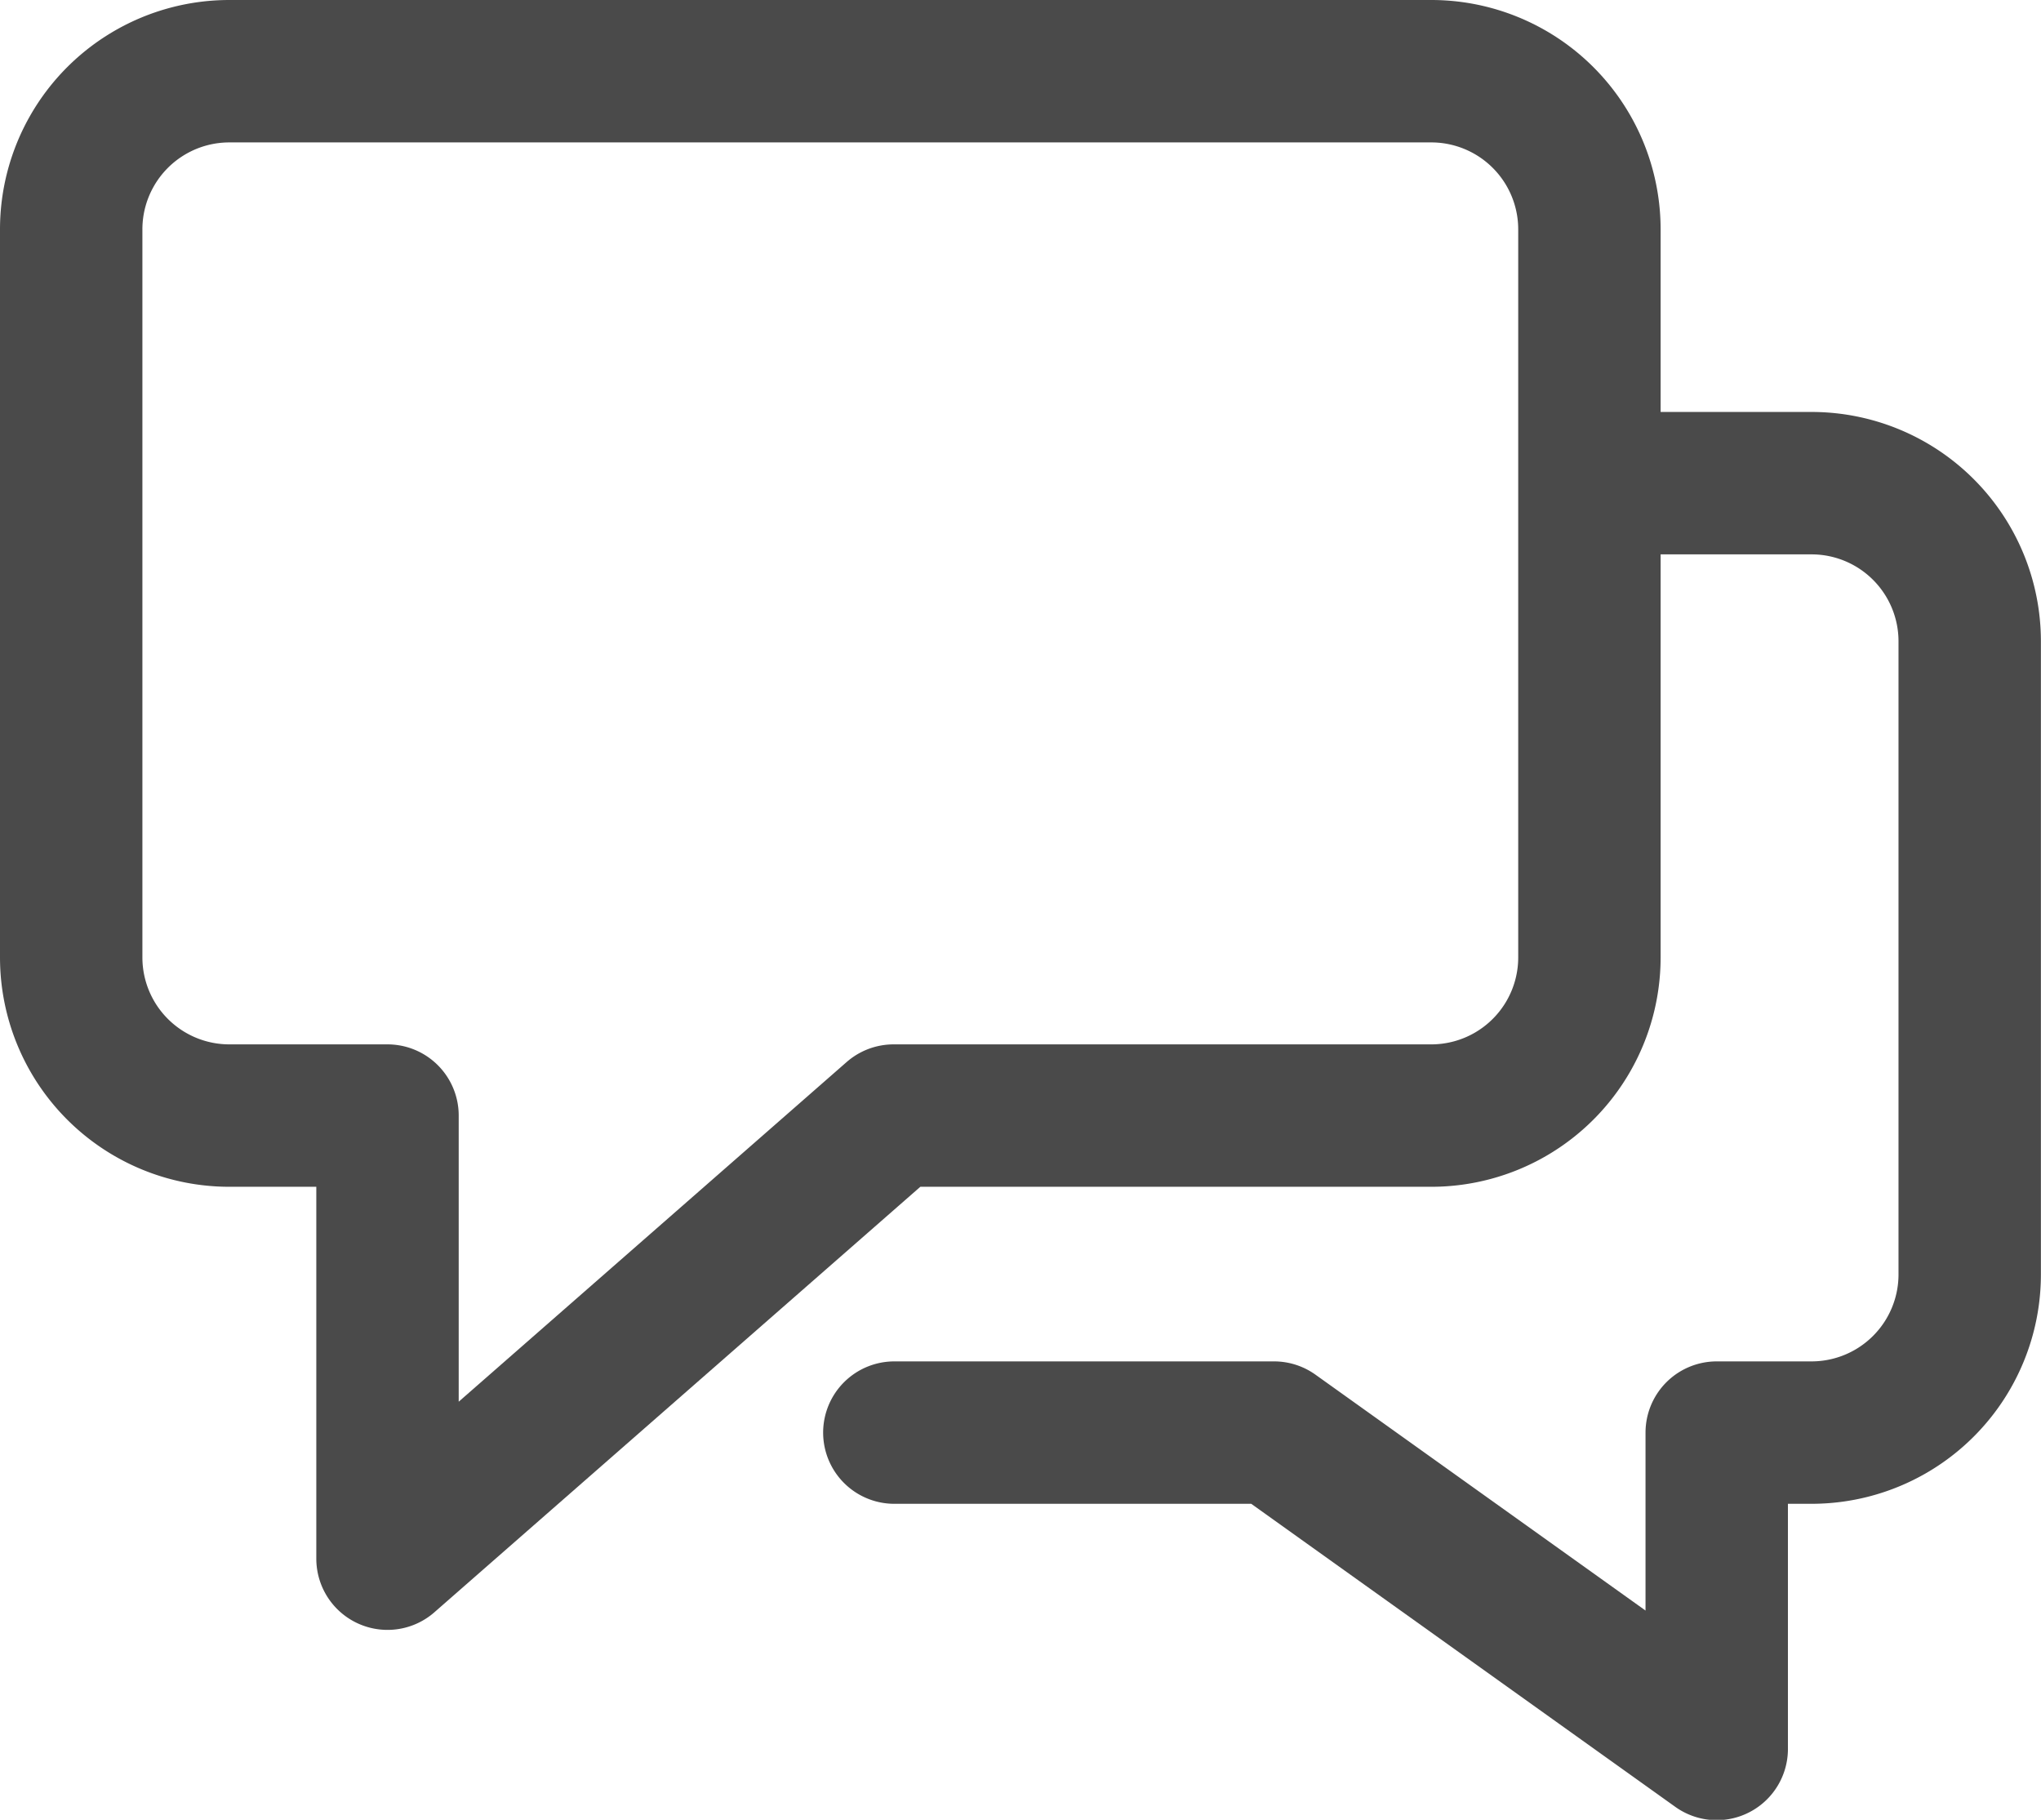 <svg xmlns="http://www.w3.org/2000/svg" width="21.5" height="19.167" viewBox="0 0 21.5 19.167"><defs><style>.a{fill:none;stroke:#4a4a4a;stroke-linecap:round;stroke-linejoin:round;stroke-miterlimit:10;stroke-width:1.5px;}</style></defs><g transform="translate(-1.25 -4.25)"><path class="a" d="M35.33,18h2.332a1.666,1.666,0,0,1,1.666,1.666V26.33A1.666,1.666,0,0,1,37.663,28h-1v3.332L32,28H28" transform="translate(-17.329 -8.661)"/><path class="a" d="M16.328,5H3.666A1.666,1.666,0,0,0,2,6.667v7.667A1.666,1.666,0,0,0,3.666,16H5.332v4.667L10.663,16h5.664a1.666,1.666,0,0,0,1.666-1.667V6.667A1.666,1.666,0,0,0,16.328,5Z" transform="translate(0 0)"/></g></svg>